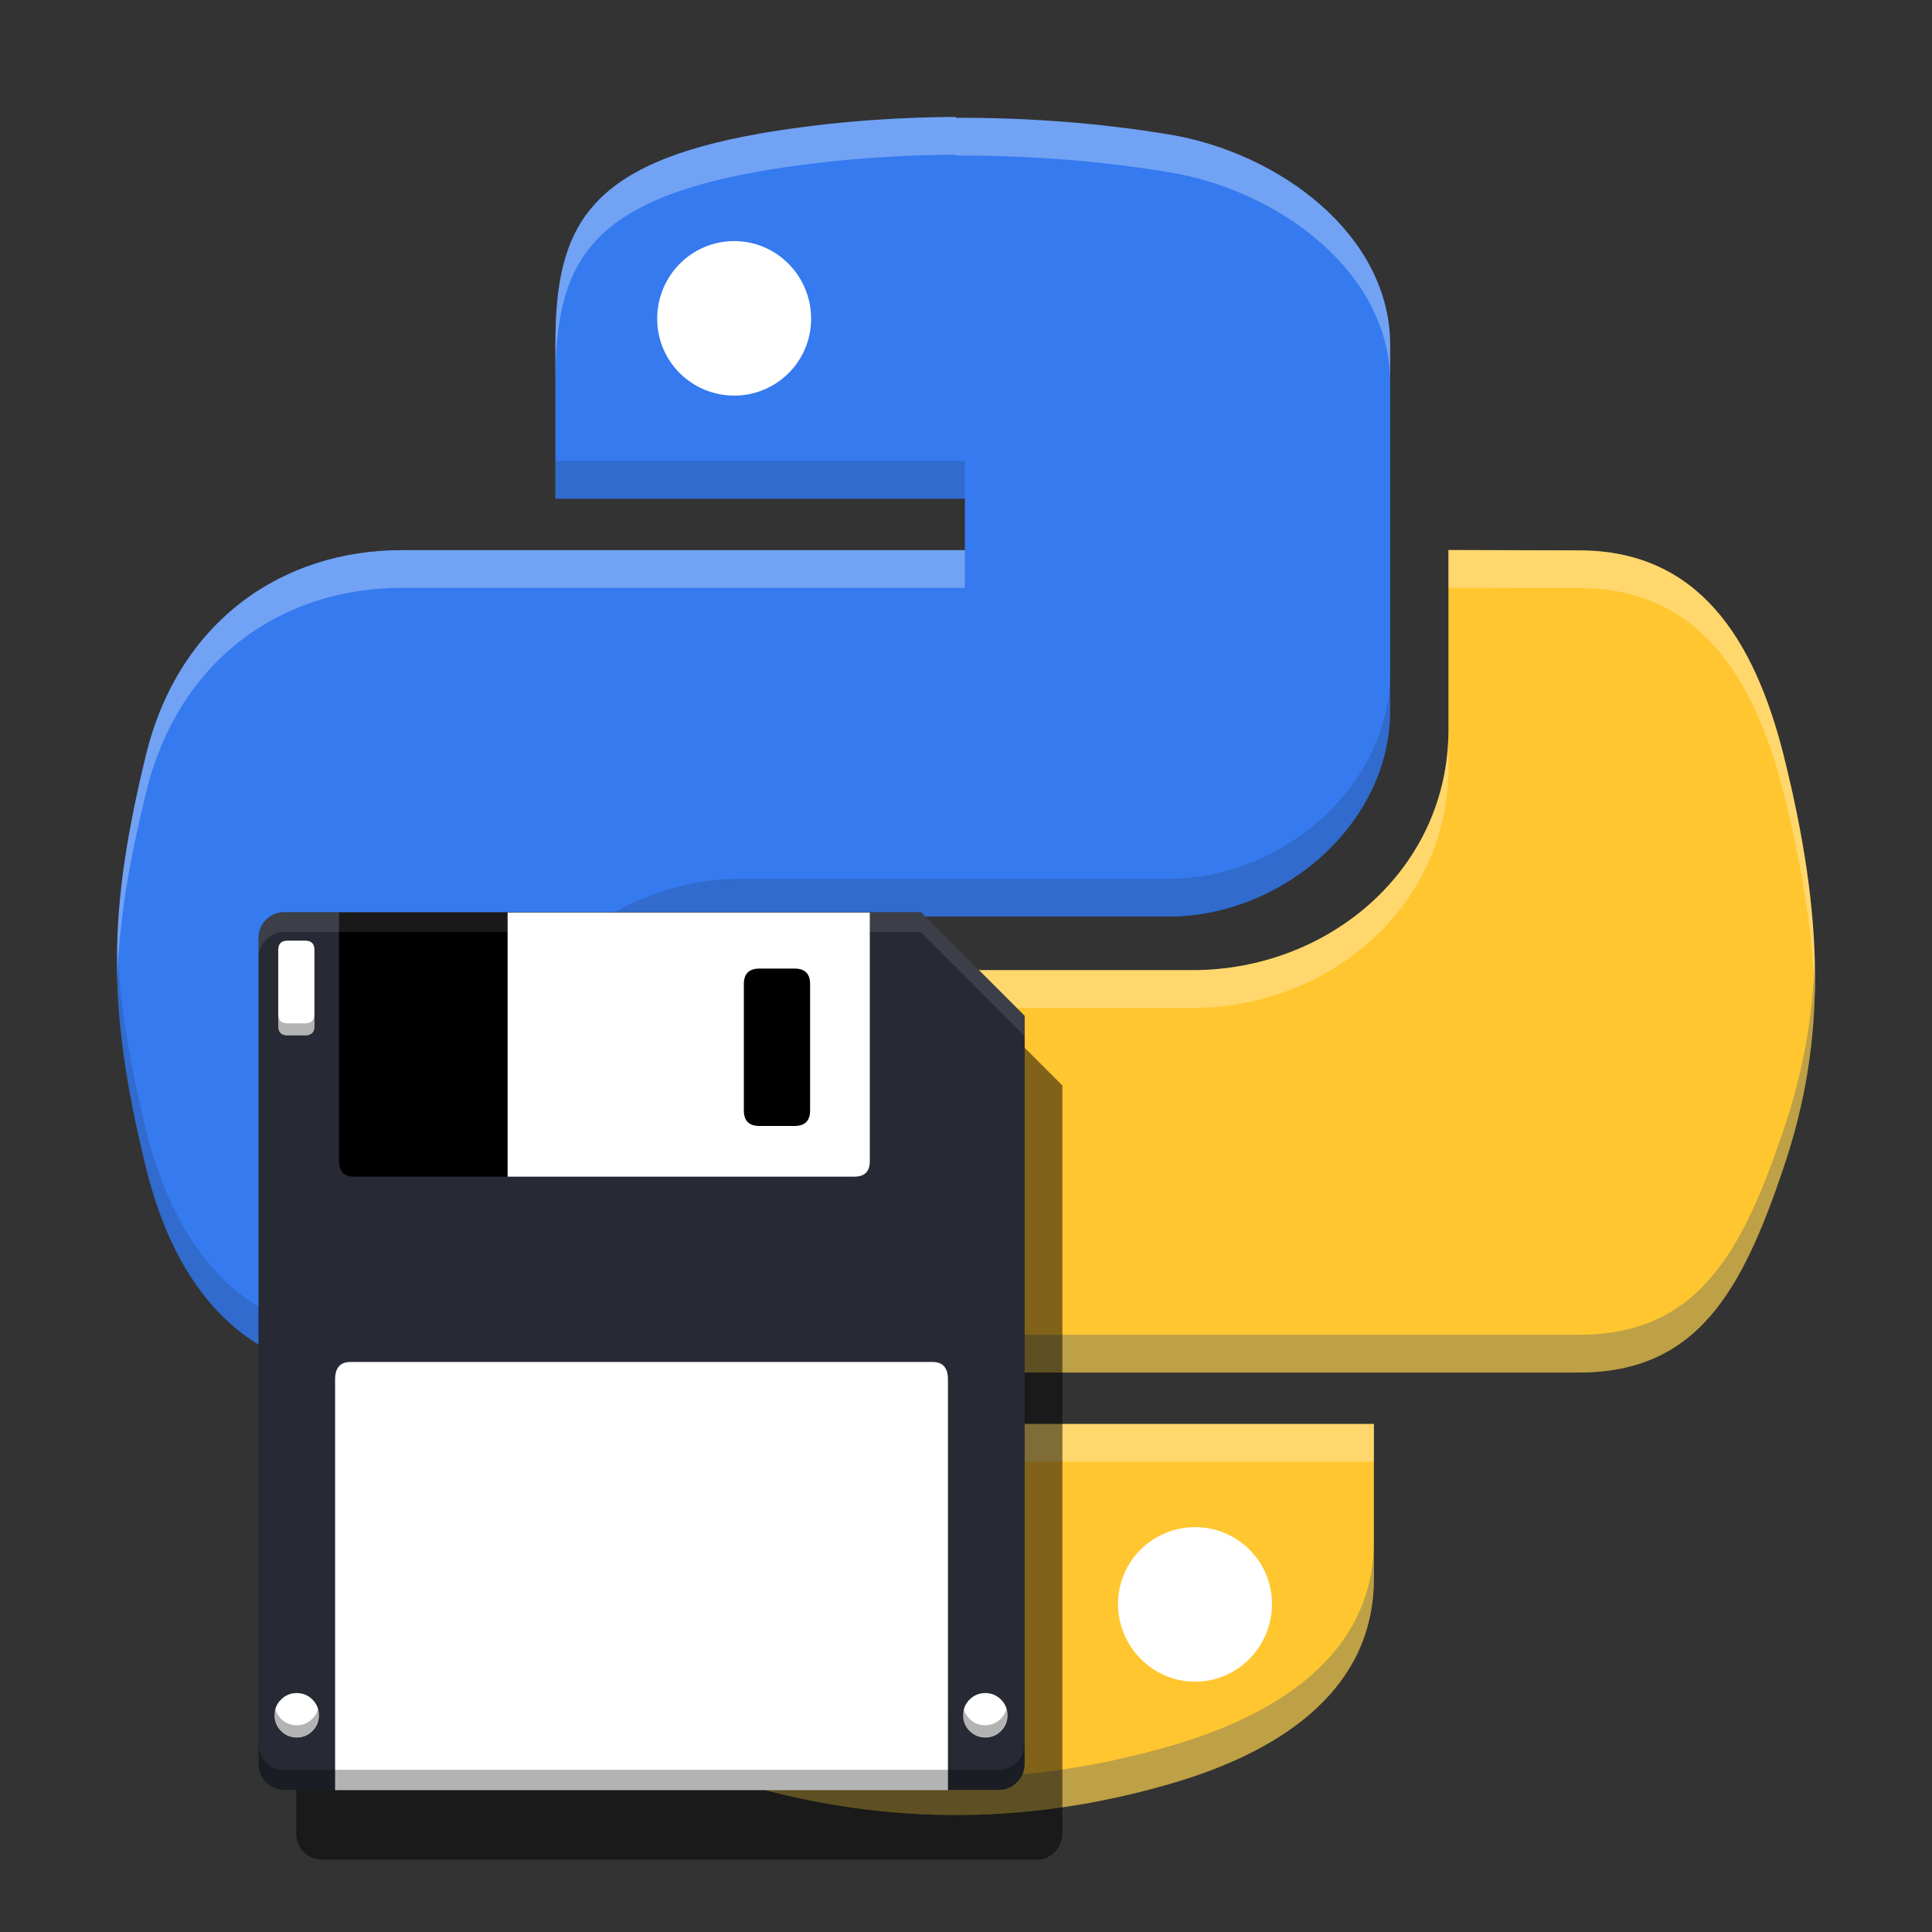 <svg width="512" height="512" version="1.1" viewBox="0 0 384 384" xmlns="http://www.w3.org/2000/svg"><rect x="0" y="0" width="384" height="384" fill="#333333" stroke="none"/><defs><clipPath><rect width="384" height="384"/></clipPath></defs><path d="m161.97 65.215c0 11.645-9.449 21.094-21.09 21.094s-21.09-9.449-21.09-21.094c0-11.645 9.449-21.094 21.09-21.094s21.09 9.449 21.09 21.094" fill="#fff"/><path d="m189.97 23.25c-13.891 0.055-27.191 1.266-38.887 3.289-34.43 6.047-40.699 18.621-40.699 41.867v30.715h81.387v10.223h-111.93c-23.676 0-44.367 14.062-50.852 40.809-7.465 30.66-7.859 49.824 0 81.789 5.766 23.84 19.559 40.812 43.219 40.812h23.941v-40.754c0-26.539 23.281-49.824 50.91-49.824h85.195c22.621 0 44.047-18.465 44.047-40.926v-72.676c0-21.812-21.918-38.238-44.047-41.863-13.945-2.309-28.441-3.348-42.316-3.293m-43.992 24.5c8.41 0 15.27 6.918 15.27 15.438 0 8.469-6.859 15.273-15.27 15.273-8.461 0-15.324-6.805-15.324-15.273 0-8.508 6.805-15.438 15.324-15.438" fill="#357aef"/><path d="m260.44 318.34c0 11.645-9.449 21.098-21.09 21.098-11.695 0-21.145-9.453-21.145-21.098 0-11.641 9.449-21.094 21.145-21.094 11.641 0 21.09 9.453 21.09 21.094" fill="#fff"/><path d="m287.89 109.32v35.762c0 27.688-23.773 47.742-50.852 47.742h-89.305c-22.238 0-40.699 22.191-40.699 44.227v76.688c0 21.809 19.164 34.609 40.699 40.867 25.758 7.465 53.82 8.898 84.637 0 20.484-5.879 40.699-17.691 40.699-40.867v-30.715h-81.273v-10.223h122.03c23.621 0 32.461-16.371 40.699-40.812 8.508-25.215 8.07-49.5 0-81.789-5.875-23.344-17.023-40.809-40.699-40.809m-76.285 194.14c8.41 0 15.27 6.805 15.27 15.273 0 8.465-6.805 15.441-15.27 15.441-8.461 0-15.324-6.977-15.324-15.441 0-8.469 6.863-15.273 15.324-15.273" fill="#ffc62f"/><path transform="scale(.75)" d="m253.3 31c-18.521 0.073-36.256 1.689-51.85 4.387-45.906 8.062-54.266 24.827-54.266 55.822v10c0-30.995 8.359-47.76 54.266-55.822 15.594-2.698 33.329-4.314 51.85-4.387l-0.037 0.225c18.5-0.073 37.828 1.312 56.422 4.391 29.505 4.833 58.73 26.735 58.73 55.818v-10c0-29.083-29.225-50.985-58.73-55.818-18.594-3.078-37.922-4.463-56.422-4.391zm130.56 114.76v10l34.584 0.094c31.568 0 46.432 23.287 54.266 54.412 4.946 19.787 7.735 37.317 8.211 53.752 0.584-19.326-2.249-39.899-8.211-63.752-7.833-31.125-22.698-54.412-54.266-54.412zm-277.4 0.037c-31.568 0-59.155 18.749-67.801 54.41-5.537 22.74-8.151 40.738-7.582 59.568 0.458-15.383 3.03-30.872 7.582-49.568 8.646-35.661 36.233-54.41 67.801-54.41h149.23v-10zm277.4 47.645c0 36.917-31.699 63.656-67.803 63.656h-119.07c-29.651 0-54.266 29.589-54.266 58.969v10c0-29.38 24.615-58.969 54.266-58.969h119.07c36.104 0 67.803-26.74 67.803-63.656zm-128.12 183.92v10h108.37v-10z" fill="#fff" opacity=".3" stroke-width="1.333"/><path transform="scale(.75)" d="m147.18 122.16v10h108.52v-10zm221.23 56.172c0 29.948-28.569 54.568-58.73 54.568h-113.59c-36.839 0-67.879 31.046-67.879 66.432v10c0-35.385 31.04-66.432 67.879-66.432h113.59c30.161 0 58.73-24.62 58.73-54.568zm-337.33 71.438c-0.543 18.253 1.895 36.356 7.582 59.484 7.688 31.786 26.078 54.416 57.625 54.416h31.922v-10h-31.922c-31.547 0-49.938-22.63-57.625-54.416-4.65-18.912-7.128-34.463-7.582-49.484zm449.84 4.219c-0.468 15.565-3.15 30.322-8.211 45.322-10.984 32.589-22.771 54.418-54.266 54.418h-162.71v10h162.71c31.495 0 43.281-21.829 54.266-54.418 6.133-18.175 8.774-35.99 8.211-55.322zm-338.2 154.32v10c0 29.078 25.552 46.146 54.266 54.49 34.344 9.953 71.761 11.865 112.85 0 27.312-7.838 54.266-23.589 54.266-54.49v-10c0 30.901-26.953 46.652-54.266 54.49-41.089 11.865-78.506 9.953-112.85 0-28.714-8.344-54.266-25.412-54.266-54.49z" fill="#26477e" opacity=".3" stroke-width="1.333"/><g transform="matrix(.517 0 0 .517 28.258 169.27)"><g stroke-width="1.024"><path d="m353.73 89.868-39.822-39.83h-244.75c-2.741 0-5.101 0.968-7.05 2.913-1.929 1.944-2.889 4.301-2.889 7.038v317.6c0 0.376 0 0.736 0.076 1.076 0.232 2.281 1.176 4.261 2.833 5.946 1.952 1.944 4.313 2.925 7.054 2.925h274.63c2.749 0 5.085-0.98 7.014-2.925 1.696-1.684 2.645-3.665 2.873-5.946 0-0.34 0.076-0.7 0.076-1.076v-287.72z" opacity=".497"/><path d="m339.23 63.08-39.822-39.83h-244.75c-2.741 0-5.101 0.968-7.05 2.913-1.929 1.944-2.889 4.301-2.889 7.038v317.6c0 0.376 0 0.736 0.076 1.076 0.232 2.281 1.176 4.261 2.833 5.946 1.952 1.944 4.313 2.925 7.054 2.925h274.63c2.749 0 5.085-0.98 7.014-2.925 1.696-1.684 2.645-3.665 2.873-5.946 0-0.34 0.076-0.7 0.076-1.076v-287.72z" fill="#272a34"/><path d="m273.77 124.95c3.857 0 5.841-1.849 5.962-5.581v-95.94h-139.3v101.52z" fill="#fff"/><path d="m309.78 202.85c0-4.433-2.001-6.662-5.986-6.662h-223.65c-3.989 0-5.97 2.229-5.97 6.662v157.9h235.6z" fill="#fff"/><path d="m140.43 124.95v-101.52h-64.764v95.94c0.128 3.733 2.112 5.581 5.965 5.581z"/><path d="m256.78 50.925c0-3.977-1.984-5.965-5.962-5.965h-13.531c-3.981 0-5.981 1.984-5.981 5.965v48.556c0 3.981 2.001 5.981 5.981 5.981h13.531c3.981 0 5.962-2.001 5.962-5.981z"/><path d="m55.88 34.217c-2.373 0-3.569 1.196-3.569 3.569v29.279c0 2.373 1.196 3.569 3.569 3.569h6.786c2.377 0 3.569-1.196 3.569-3.569v-29.279c0-2.373-1.192-3.569-3.569-3.569zm3.537 289.26c-2.357 0-4.373 0.84-6.034 2.501-1.66 1.656-2.501 3.677-2.501 6.034s0.84 4.373 2.501 6.034c1.66 1.66 3.677 2.497 6.034 2.497s4.373-0.836 6.034-2.497c1.66-1.66 2.501-3.677 2.497-6.034 0-2.357-0.836-4.377-2.497-6.034-1.66-1.66-3.677-2.501-6.034-2.501zm264.71 0c-2.357 0-4.377 0.84-6.037 2.501-1.656 1.656-2.497 3.677-2.497 6.034s0.84 4.373 2.497 6.034c1.66 1.66 3.681 2.497 6.037 2.497 2.357 0 4.373-0.836 6.034-2.497 1.66-1.66 2.497-3.677 2.497-6.034s-0.836-4.377-2.497-6.034c-1.66-1.66-3.677-2.501-6.034-2.501z" fill="#fff"/></g><g transform="matrix(1.024 0 0 1.024 -.57 -.384)" stroke-width="1.333"><path transform="scale(.75)" d="m68.838 81.803v6c0 3.088 1.558 4.644 4.646 4.644h8.834c3.094 0 4.644-1.556 4.644-4.644v-6c0 3.088-1.551 4.644-4.644 4.644h-8.834c-3.088 0-4.646-1.556-4.646-4.644zm-1.463 347.89c-0.257 0.949-0.396 1.948-0.396 3.002 0 3.068 1.094 5.692 3.256 7.854s4.786 3.25 7.854 3.25 5.694-1.089 7.856-3.25 3.255-4.786 3.25-7.854c0-1.052-0.139-2.05-0.395-2.998-0.49 1.811-1.437 3.433-2.856 4.852-2.162 2.162-4.788 3.25-7.856 3.25s-5.692-1.089-7.854-3.25c-1.419-1.419-2.368-3.043-2.859-4.856zm344.59 0c-0.257 0.949-0.395 1.948-0.395 3.002 0 3.068 1.094 5.692 3.25 7.854 2.161 2.161 4.792 3.25 7.859 3.25s5.692-1.089 7.854-3.25c2.161-2.162 3.25-4.786 3.25-7.854 0-1.054-0.138-2.053-0.395-3.002-0.49 1.813-1.436 3.436-2.856 4.856-2.162 2.161-4.786 3.25-7.854 3.25s-5.698-1.089-7.859-3.25c-1.416-1.419-2.365-3.043-2.856-4.856z" opacity=".3"/><path transform="scale(.75)" d="m404 257.8v10c0.015 0.265 0.025 0.534 0.025 0.814v-10c0-0.281-0.01-0.549-0.025-0.814zm-345.03 189.36v10c0 0.49 6.76e-4 0.958 0.1 1.4 0.302 2.969 1.531 5.548 3.688 7.74 2.542 2.531 5.614 3.807 9.182 3.807h332.06v-10h-332.06c-3.568 0-6.64-1.275-9.182-3.807-2.156-2.193-3.385-4.771-3.688-7.74-0.099-0.443-0.1-0.911-0.1-1.4zm383.43 0c0 0.49-0.1 0.958-0.1 1.4-0.297 2.969-1.532 5.548-3.74 7.74-2.51 2.531-5.551 3.807-9.129 3.807h-25.402v10h25.402c3.578 0 6.619-1.275 9.129-3.807 2.208-2.193 3.443-4.771 3.74-7.74 0-0.443 0.1-0.911 0.1-1.4z" opacity=".3"/><path transform="scale(.75)" d="m71.906 30.766c-3.568 0-6.641 1.26-9.178 3.791-2.51 2.531-3.76 5.6-3.76 9.162v10c0-3.562 1.249-6.631 3.76-9.162 2.537-2.531 5.61-3.791 9.178-3.791h318.59l51.838 51.85h0.059v-10h-0.059l-51.838-51.85h-291.26z" fill="#fff" opacity=".1"/></g></g></svg>
